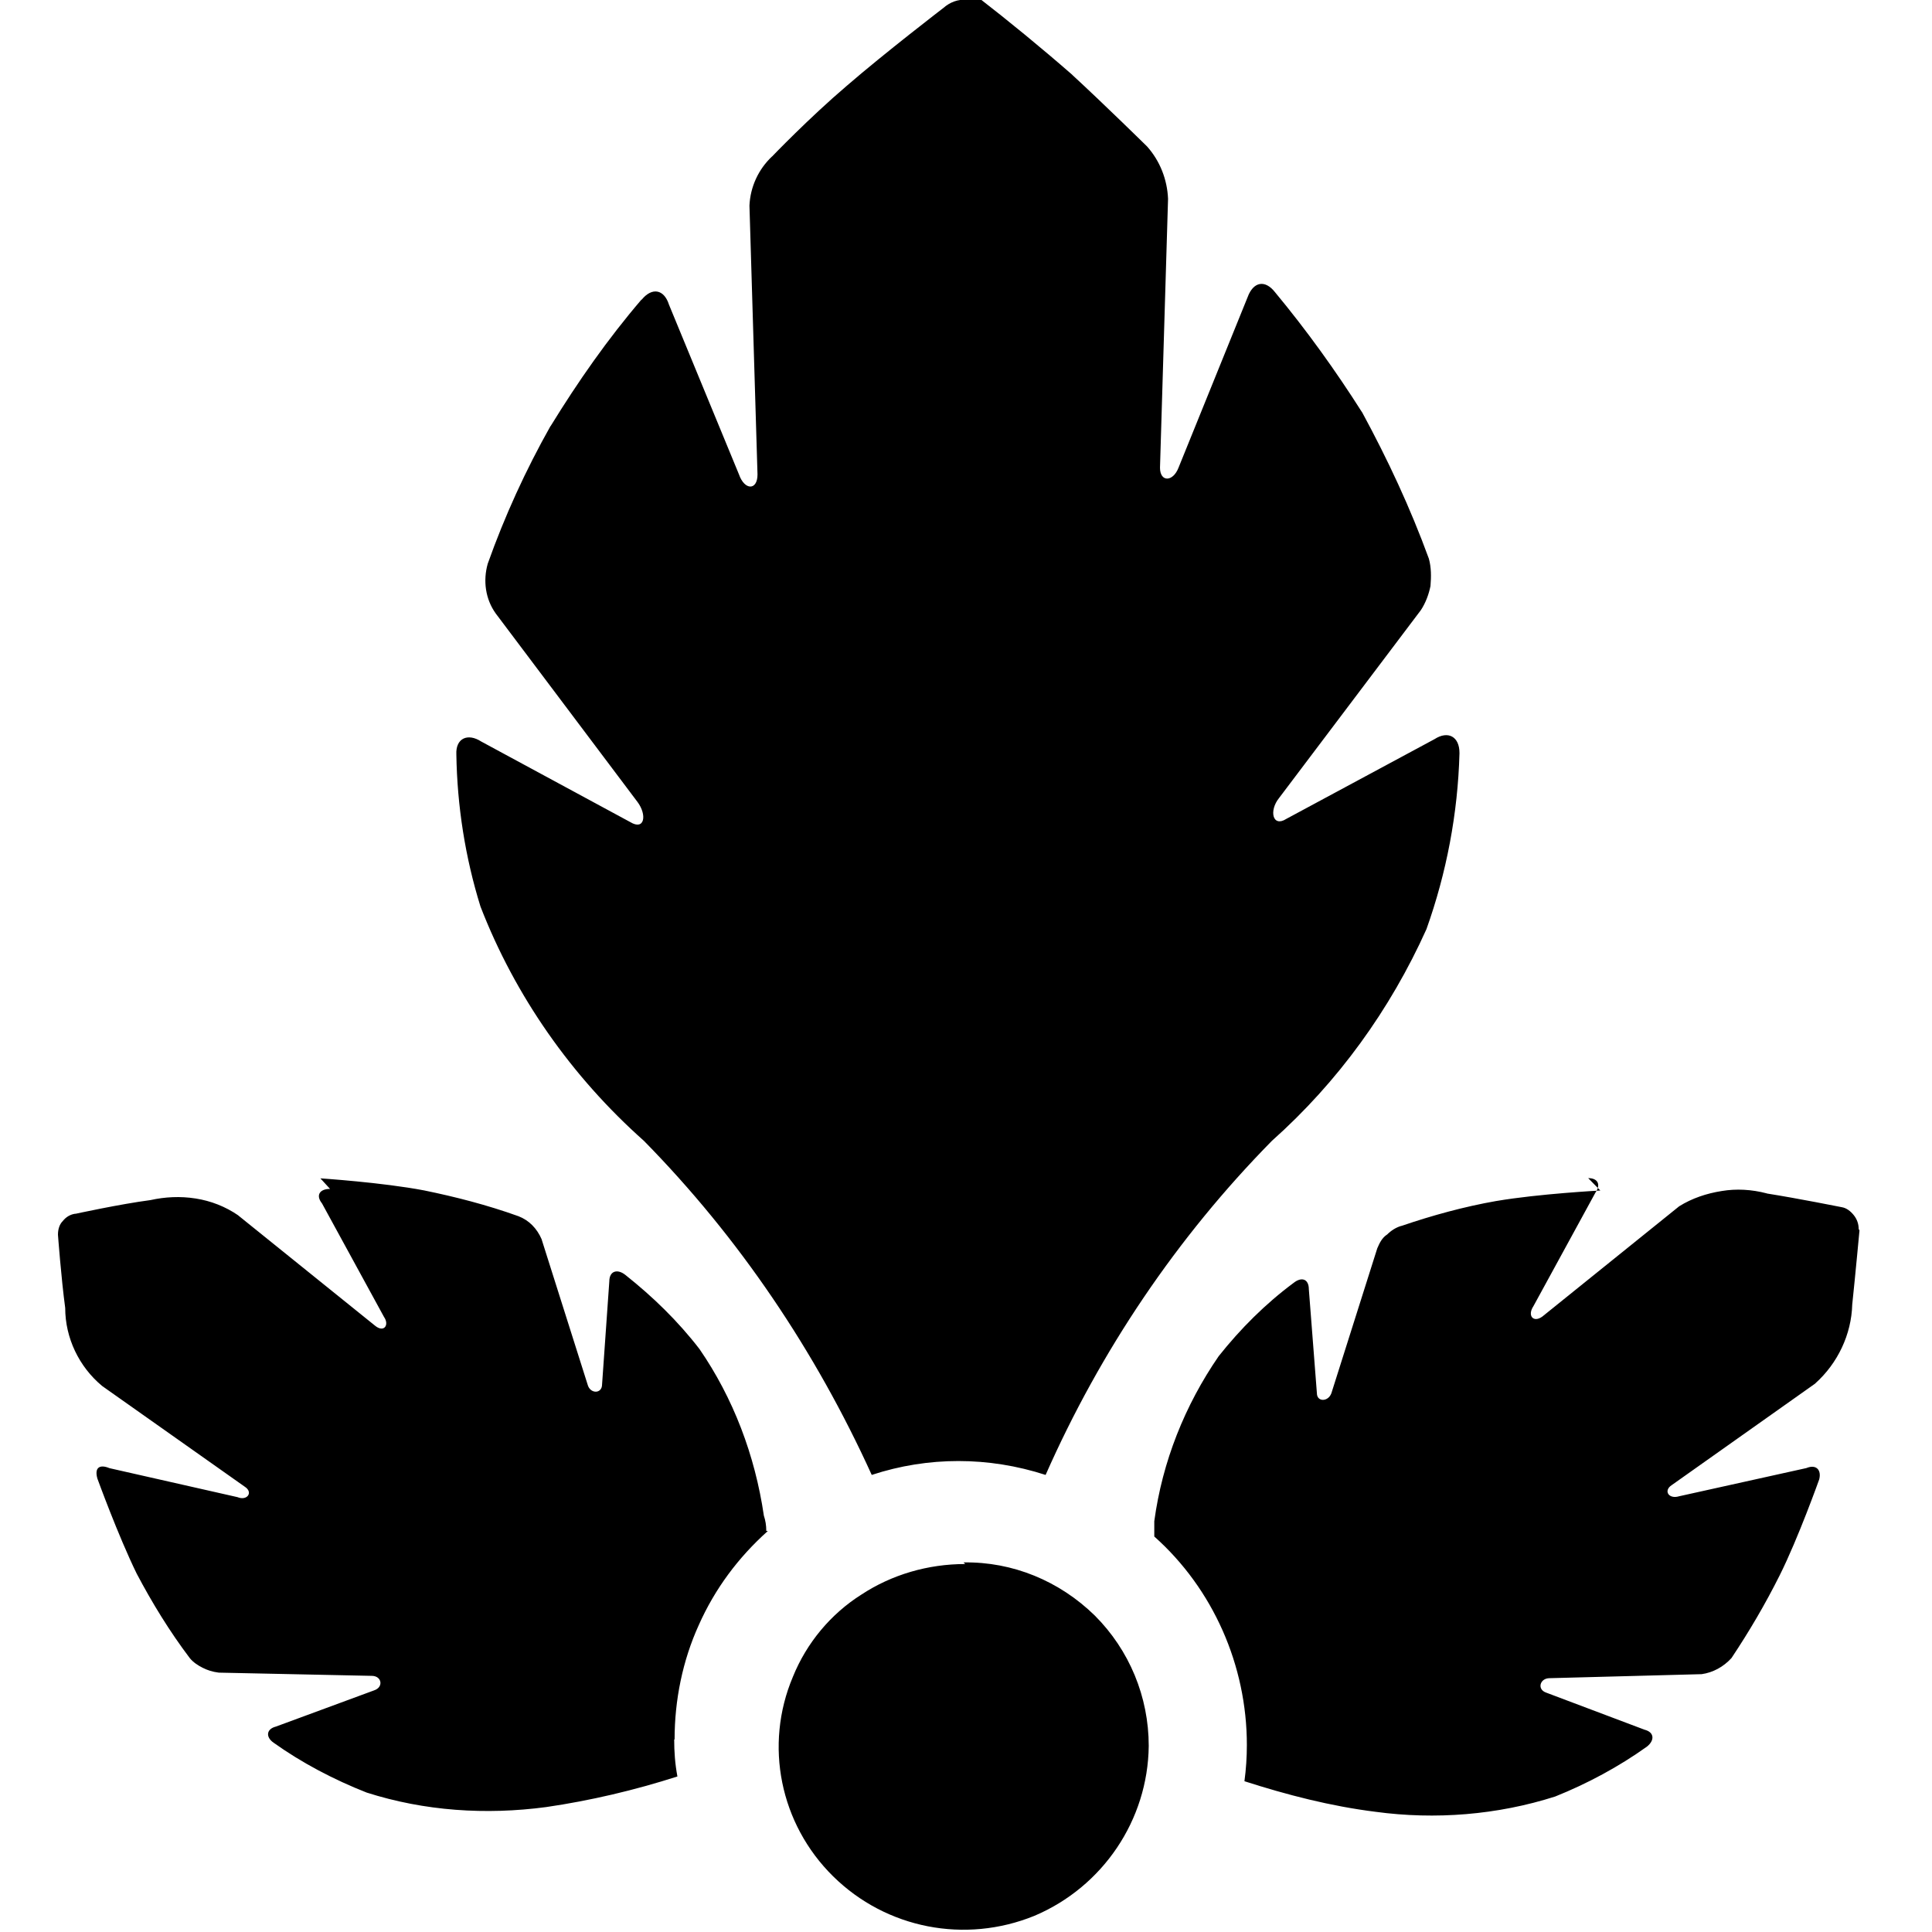<svg viewBox="0 0 24 24" xmlns="http://www.w3.org/2000/svg"><path d="M12.01-.001v-.001c-.11-.01-.21.03-.29.1 0 0-.73.56-1.2.967 -.47.4-.93.88-.93.88l0-.001c-.17.16-.27.38-.28.61l.1 3.34c0 .2-.16.2-.23 0l-.87-2.11c-.06-.19-.21-.22-.34-.06V3.72c-.42.49-.79 1.02-1.13 1.573l-.001-.001c-.31.55-.57 1.12-.78 1.71v0c-.06.21-.03.44.1.62l1.76 2.34c.12.16.09.36-.09.25l-1.85-1c-.17-.11-.32-.04-.31.16v0c.01.64.11 1.28.3 1.89v0c.43 1.11 1.13 2.11 2.03 2.91v0c1.18 1.2 2.13 2.61 2.83 4.15v0c.7-.23 1.45-.23 2.16 0h0c.68-1.54 1.63-2.95 2.811-4.15l0 0c.82-.73 1.47-1.63 1.92-2.63 .25-.7.39-1.44.41-2.18v-.01c0-.2-.14-.28-.31-.17l-1.84.99c-.17.11-.22-.1-.09-.26l1.76-2.332v0c.06-.09.1-.2.12-.3v0c.01-.12.01-.23-.02-.34 -.23-.63-.51-1.23-.83-1.82l-.001 0c-.33-.52-.69-1.02-1.08-1.49 -.125-.16-.27-.13-.34.06l-.859 2.12c-.07.18-.23.18-.23 0l.1-3.34v0c-.01-.24-.1-.47-.26-.65 0 0-.52-.512-.93-.89l0-.001c-.39-.34-.78-.66-1.18-.97v0c-.09-.07-.19-.11-.29-.1ZM4.1 14.769c-.13 0-.18.08-.1.18l.77 1.41c.07.1 0 .2-.11.11l-1.7-1.37 0-.001c-.16-.11-.34-.18-.53-.21l-.001 0c-.19-.03-.38-.02-.56.02 -.38.05-.93.17-.93.17H.93c-.06.01-.11.04-.15.09h0c-.04.04-.06.1-.06.17 0 0 .04.54.09.91h0c0 .37.17.73.46.97l1.77 1.25c.11.07.03.18-.09.13l-1.59-.36c-.12-.05-.19-.01-.15.13 0 0 .258.71.488 1.18 .19.36.41.72.66 1.05h0c.04.05.1.09.16.12h0c.06.03.12.05.2.06l1.9.04c.125 0 .15.14.03.18l-1.22.45c-.12.03-.13.13-.03.2 .35.25.75.46 1.157.62 .72.23 1.48.28 2.23.18l0 0c.55-.08 1.1-.21 1.63-.38v0c-.03-.16-.04-.31-.04-.46H8.38c0-.49.1-.98.3-1.42 .2-.45.49-.84.859-1.17h-.02v0c0-.07-.01-.13-.03-.19v0c-.11-.75-.38-1.46-.8-2.07v0c-.27-.35-.58-.65-.92-.92 -.1-.08-.2-.05-.2.08l-.09 1.28c0 .12-.15.12-.18 0l-.57-1.8H6.73c-.06-.14-.16-.24-.29-.29h0c-.39-.14-.78-.24-1.17-.32 -.524-.1-1.29-.15-1.29-.15Zm15.78.02s-.76.04-1.29.13h-.001c-.4.07-.8.18-1.18.31v-.001c-.07.02-.13.06-.18.11v-.001c-.06.04-.09.1-.12.17l-.57 1.8c-.04.11-.18.11-.18 0l-.1-1.29c0-.13-.09-.16-.19-.08v0c-.35.26-.66.57-.93.91h0c-.42.61-.7 1.31-.8 2.05v.19 0c.73.65 1.15 1.6 1.15 2.59v0c0 .15-.01.3-.03.45v0c.53.17 1.07.31 1.63.38v0c.74.1 1.51.04 2.23-.19 .4-.16.79-.37 1.14-.62 .1-.08.09-.18-.03-.21l-1.22-.46c-.12-.04-.08-.18.04-.18l1.89-.05v0c.14-.02.27-.09.37-.2 .22-.33.42-.67.6-1.03 .23-.46.49-1.19.49-1.19 .03-.12-.04-.19-.16-.14l-1.58.35c-.13.04-.2-.07-.09-.14l1.78-1.26v-.001c.28-.25.45-.61.46-.98 .04-.38.09-.92.09-.92l-.01-.02v0c0-.06-.02-.12-.06-.17v0c-.04-.05-.09-.09-.15-.1 0 0-.55-.11-.93-.17v-.001c-.19-.05-.38-.06-.56-.03 -.19.03-.37.09-.53.19l-1.7 1.37c-.11.08-.19-.01-.11-.13l.77-1.41c.07-.1.03-.18-.09-.18Zm-7.89 4.64c-.46 0-.91.13-1.29.38v0c-.38.24-.68.6-.85 1.02v0c-.36.85-.16 1.83.5 2.48v0c.66.65 1.64.84 2.5.49h0c.85-.36 1.41-1.19 1.42-2.11 0-.61-.24-1.19-.67-1.62h0c-.44-.43-1.02-.67-1.63-.66Z"/></svg>